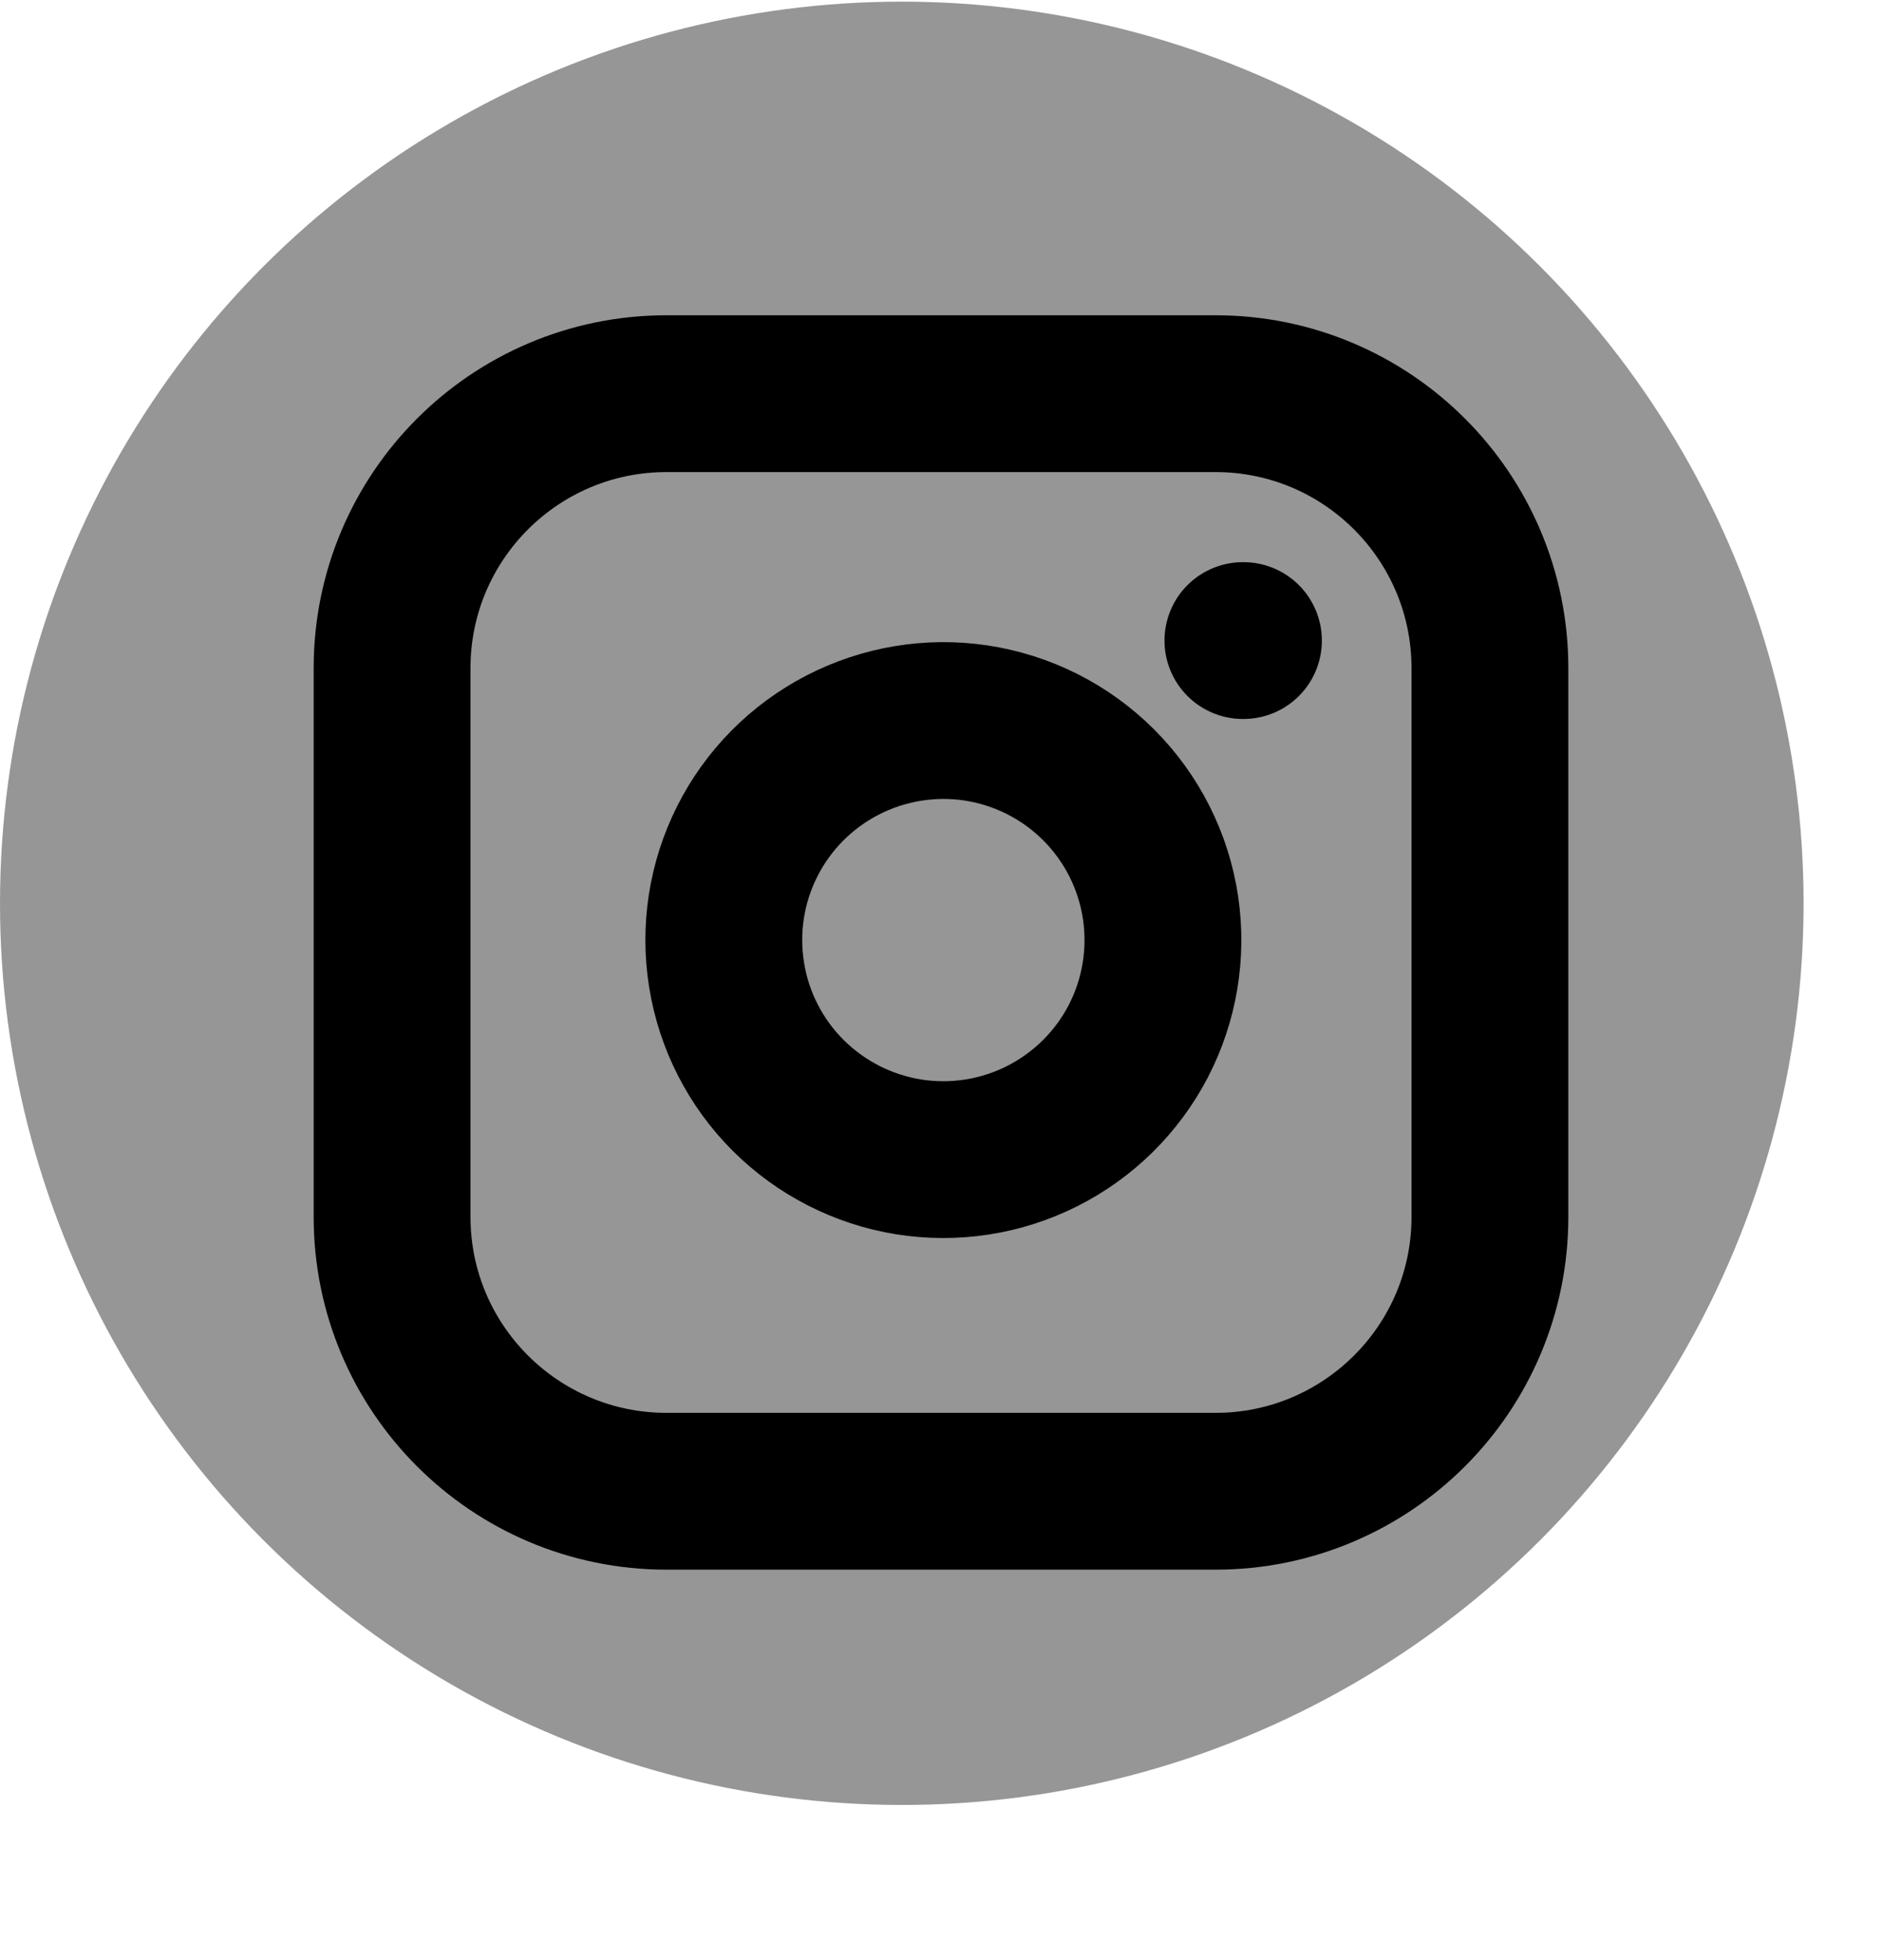<svg width="24" height="25" viewBox="0 0 24 25" fill="none" xmlns="http://www.w3.org/2000/svg">
<g clip-path="url(#clip0)">
<circle cx="11.5" cy="11.521" r="11.5" fill="#969696"/>
<path d="M15.5 5.021H8.5C6.567 5.021 5 6.588 5 8.521V15.521C5 17.453 6.567 19.02 8.5 19.02H15.5C17.433 19.02 19 17.453 19 15.521V8.521C19 6.588 17.433 5.021 15.5 5.021Z" stroke="black" stroke-width="2" stroke-linecap="round" stroke-linejoin="round"/>
<path d="M14.8 11.579C14.886 12.162 14.787 12.757 14.516 13.28C14.244 13.803 13.815 14.226 13.289 14.491C12.763 14.756 12.167 14.848 11.585 14.755C11.004 14.661 10.467 14.386 10.05 13.97C9.634 13.554 9.359 13.017 9.266 12.435C9.172 11.854 9.264 11.257 9.529 10.731C9.794 10.205 10.218 9.776 10.741 9.505C11.264 9.234 11.858 9.134 12.441 9.22C13.035 9.309 13.585 9.585 14.01 10.01C14.435 10.435 14.712 10.985 14.8 11.579Z" stroke="black" stroke-width="2" stroke-linecap="round" stroke-linejoin="round"/>
<path d="M15.85 8.17H15.857" stroke="black" stroke-width="2" stroke-linecap="round" stroke-linejoin="round"/>
</g>
<defs>
<clipPath id="clip0">
<rect width="24" height="24" fill="white" transform="translate(0 0.021)"/>
</clipPath>
</defs>
</svg>
